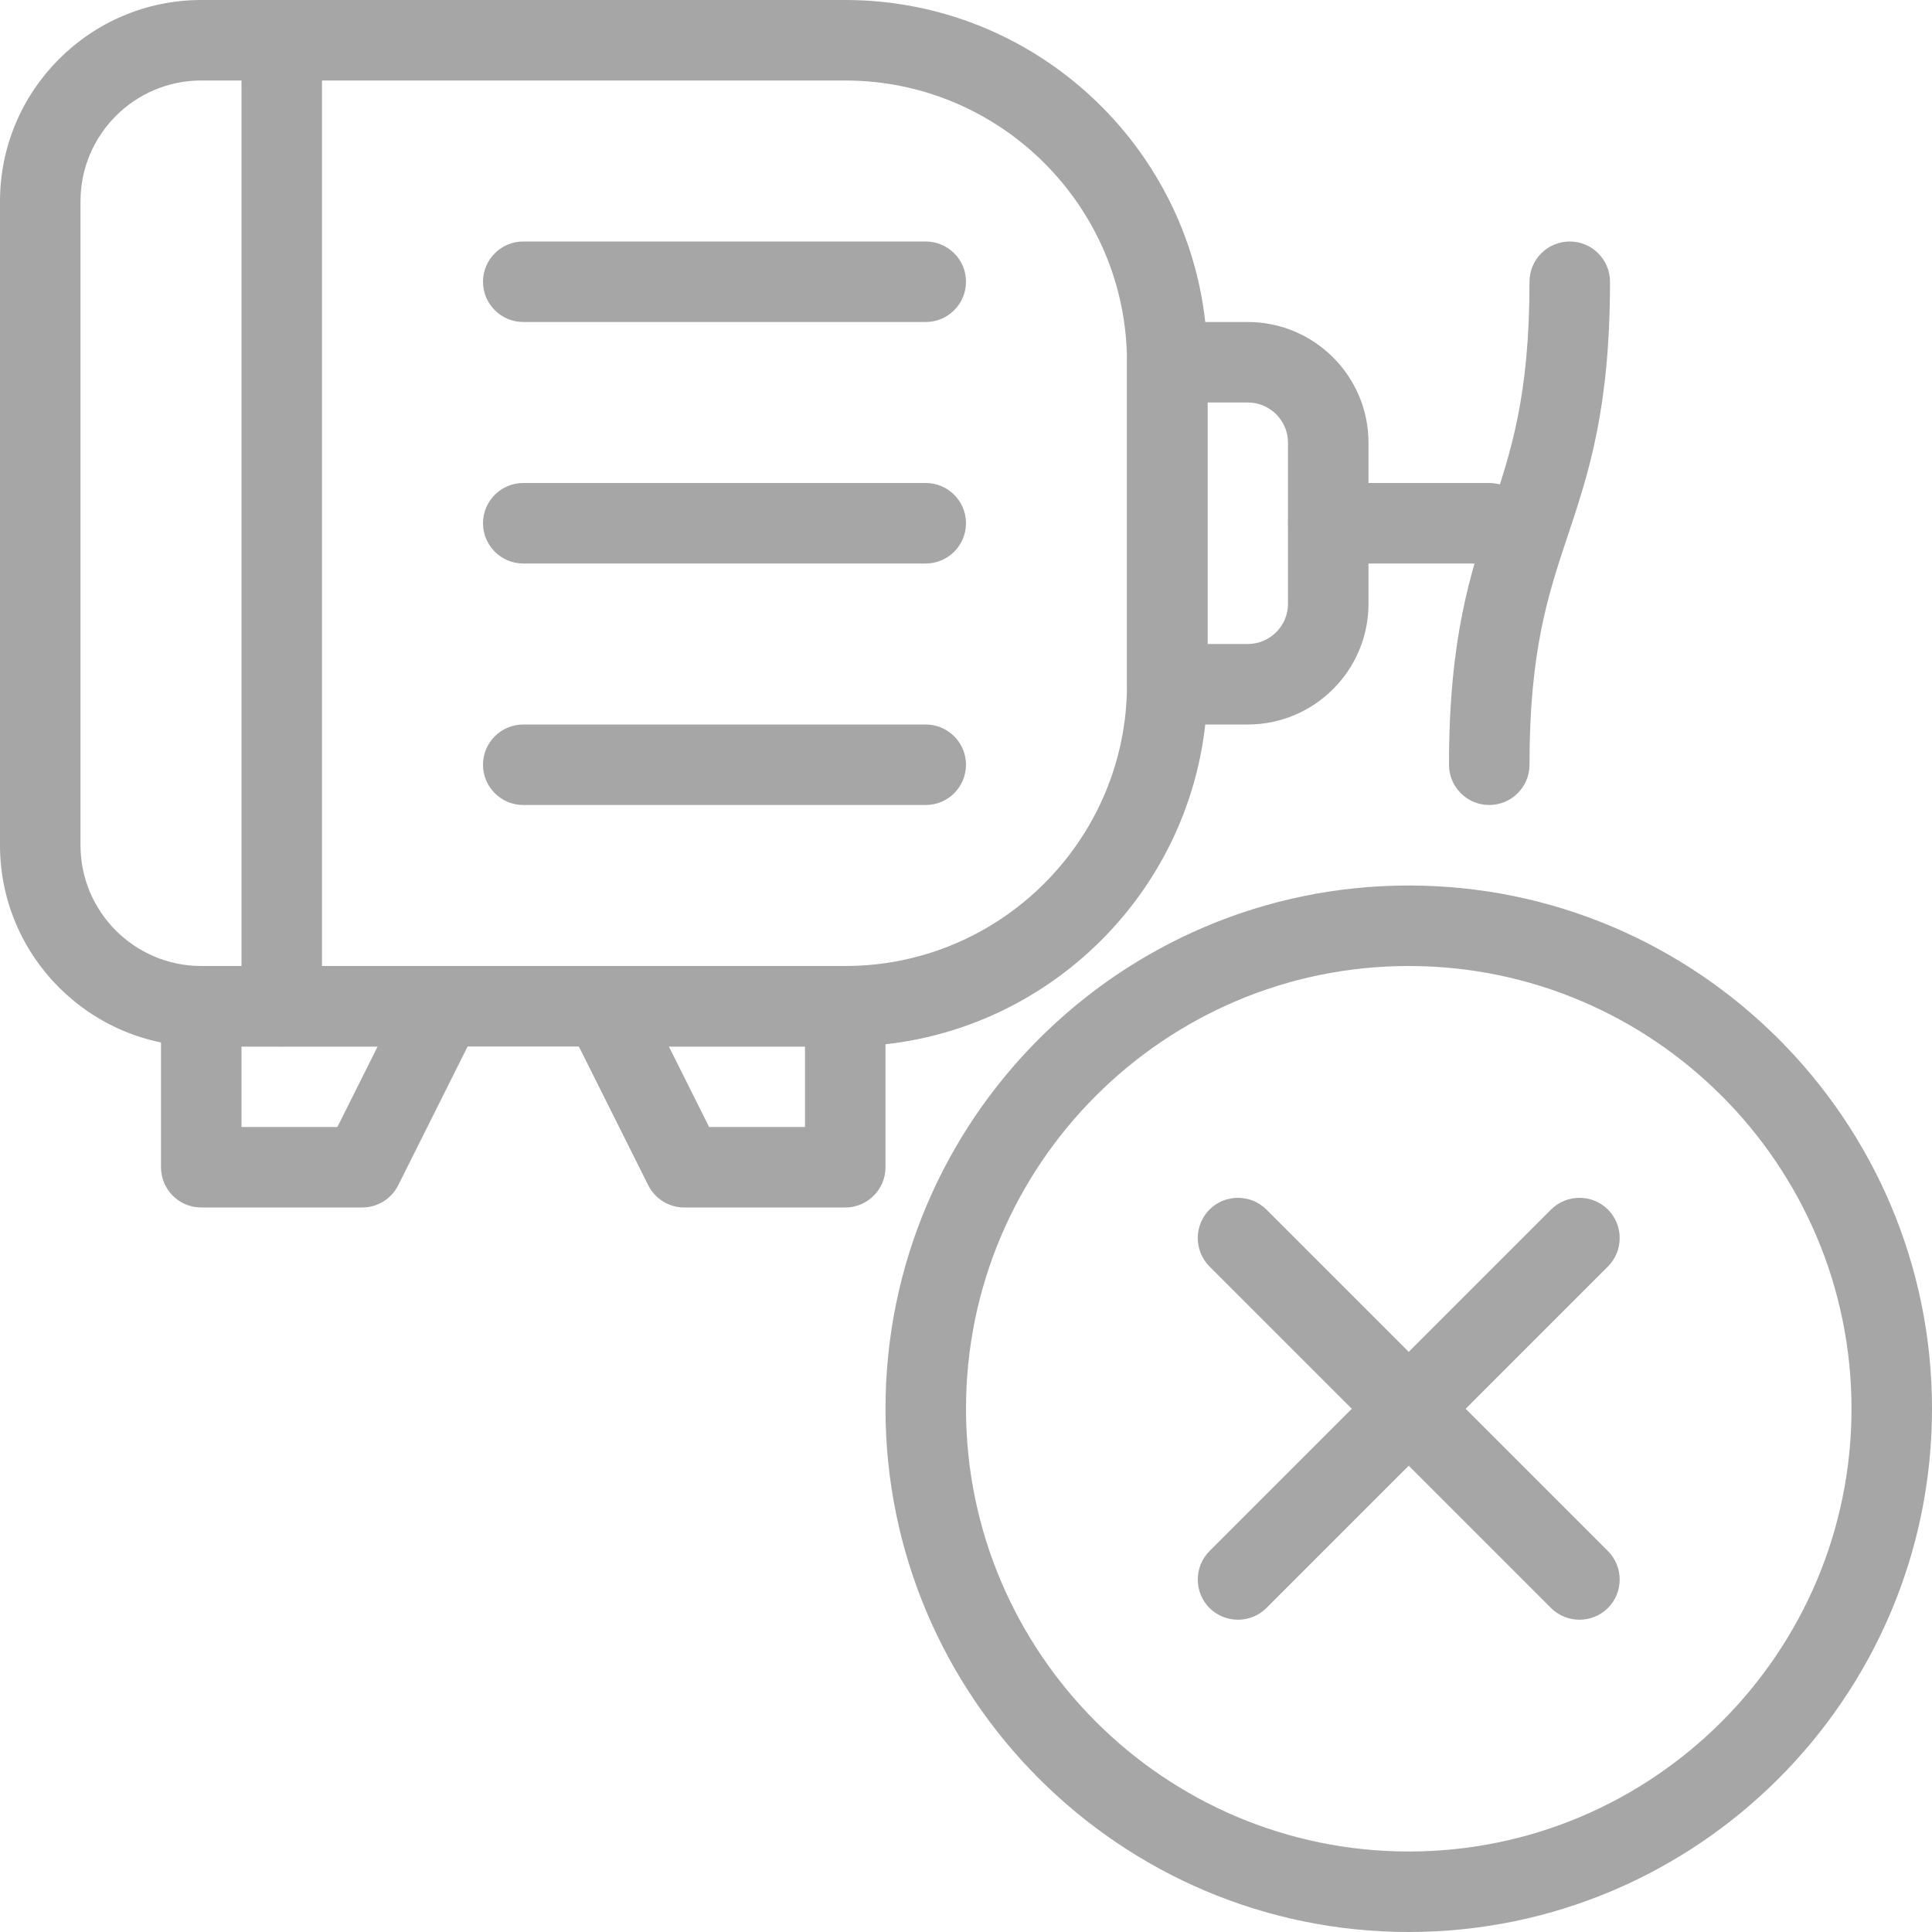 <svg width="30" height="30" viewBox="0 0 30 30" fill="none" xmlns="http://www.w3.org/2000/svg">
<g clip-path="url(#clip0_2166_313)">
<path d="M21.875 30C17.395 30 13.75 26.355 13.75 21.875C13.75 17.395 17.395 13.75 21.875 13.75C26.355 13.75 30 17.395 30 21.875C30 26.355 26.355 30 21.875 30ZM21.875 15C18.084 15 15 18.085 15 21.875C15 25.665 18.084 28.75 21.875 28.75C25.666 28.75 28.75 25.665 28.75 21.875C28.75 18.085 25.666 15 21.875 15Z" fill="#A6A6A6"/>
<path d="M19.224 25.151C19.064 25.151 18.904 25.09 18.781 24.969C18.538 24.725 18.538 24.329 18.781 24.085L24.084 18.782C24.328 18.539 24.724 18.539 24.968 18.782C25.211 19.026 25.211 19.422 24.968 19.666L19.665 24.969C19.544 25.09 19.384 25.151 19.224 25.151Z" fill="#A6A6A6"/>
<path d="M24.526 25.151C24.366 25.151 24.206 25.09 24.084 24.969L18.781 19.666C18.538 19.422 18.538 19.026 18.781 18.782C19.025 18.539 19.421 18.539 19.665 18.782L24.968 24.085C25.211 24.329 25.211 24.725 24.968 24.969C24.846 25.09 24.686 25.151 24.526 25.151Z" fill="#A6A6A6"/>
<path d="M13.125 16.25H3.125C1.403 16.25 0 14.848 0 13.125V3.125C0 1.403 1.403 0 3.125 0H13.125C16.226 0 18.75 2.524 18.75 5.625V10.625C18.75 13.726 16.226 16.25 13.125 16.25ZM3.125 1.25C2.091 1.25 1.25 2.091 1.25 3.125V13.125C1.25 14.159 2.091 15 3.125 15H13.125C15.537 15 17.5 13.037 17.5 10.625V5.625C17.5 3.212 15.537 1.25 13.125 1.25H3.125Z" fill="#A6A6A6"/>
<path d="M19.375 11.25H18.125C17.78 11.25 17.5 10.97 17.5 10.625V5.625C17.5 5.28 17.78 5 18.125 5H19.375C20.409 5 21.25 5.841 21.25 6.875V9.375C21.25 10.409 20.409 11.25 19.375 11.25ZM18.75 10H19.375C19.72 10 20 9.72 20 9.375V6.875C20 6.53 19.72 6.25 19.375 6.25H18.75V10Z" fill="#A6A6A6"/>
<path d="M23.125 8.75H20.625C20.28 8.75 20 8.47 20 8.125C20 7.78 20.28 7.5 20.625 7.5H23.125C23.47 7.5 23.75 7.78 23.75 8.125C23.75 8.47 23.47 8.75 23.125 8.75Z" fill="#A6A6A6"/>
<path d="M23.125 12.5C22.78 12.5 22.5 12.22 22.5 11.875C22.5 9.899 22.834 8.896 23.157 7.928C23.462 7.013 23.75 6.149 23.75 4.375C23.75 4.03 24.03 3.75 24.375 3.75C24.72 3.75 25 4.03 25 4.375C25 6.351 24.666 7.354 24.343 8.322C24.038 9.238 23.75 10.101 23.75 11.875C23.75 12.22 23.47 12.5 23.125 12.5Z" fill="#A6A6A6"/>
<path d="M4.375 16.25C4.03 16.25 3.75 15.97 3.75 15.625V0.625C3.75 0.28 4.03 0 4.375 0C4.72 0 5 0.28 5 0.625V15.625C5 15.97 4.72 16.25 4.375 16.25Z" fill="#A6A6A6"/>
<path d="M14.375 5H8.125C7.78 5 7.5 4.72 7.5 4.375C7.5 4.03 7.78 3.75 8.125 3.75H14.375C14.72 3.75 15 4.03 15 4.375C15 4.72 14.72 5 14.375 5Z" fill="#A6A6A6"/>
<path d="M14.375 8.75H8.125C7.78 8.75 7.5 8.47 7.5 8.125C7.5 7.78 7.78 7.5 8.125 7.5H14.375C14.72 7.5 15 7.78 15 8.125C15 8.47 14.72 8.75 14.375 8.75Z" fill="#A6A6A6"/>
<path d="M14.375 12.5H8.125C7.78 12.5 7.5 12.22 7.5 11.875C7.5 11.53 7.78 11.25 8.125 11.25H14.375C14.72 11.25 15 11.53 15 11.875C15 12.22 14.72 12.5 14.375 12.5Z" fill="#A6A6A6"/>
<path d="M5.625 18.75H3.125C2.78 18.75 2.5 18.47 2.5 18.125V15.625C2.5 15.28 2.78 15 3.125 15H6.875C7.091 15 7.293 15.113 7.406 15.296C7.52 15.48 7.531 15.711 7.434 15.904L6.184 18.404C6.077 18.616 5.861 18.75 5.625 18.75ZM3.75 17.5H5.239L5.864 16.25H3.75V17.5Z" fill="#A6A6A6"/>
<path d="M13.125 18.75H10.625C10.389 18.75 10.172 18.616 10.066 18.405L8.816 15.905C8.719 15.711 8.73 15.481 8.844 15.297C8.957 15.114 9.159 15 9.375 15H13.125C13.47 15 13.75 15.28 13.75 15.625V18.125C13.75 18.47 13.47 18.75 13.125 18.75ZM11.011 17.5H12.5V16.25H10.386L11.011 17.5Z" fill="#A6A6A6"/>
</g>
<defs>
<clipPath id="clip0_2166_313">
<rect width="30" height="30" fill="white"/>
</clipPath>
</defs>
</svg>

